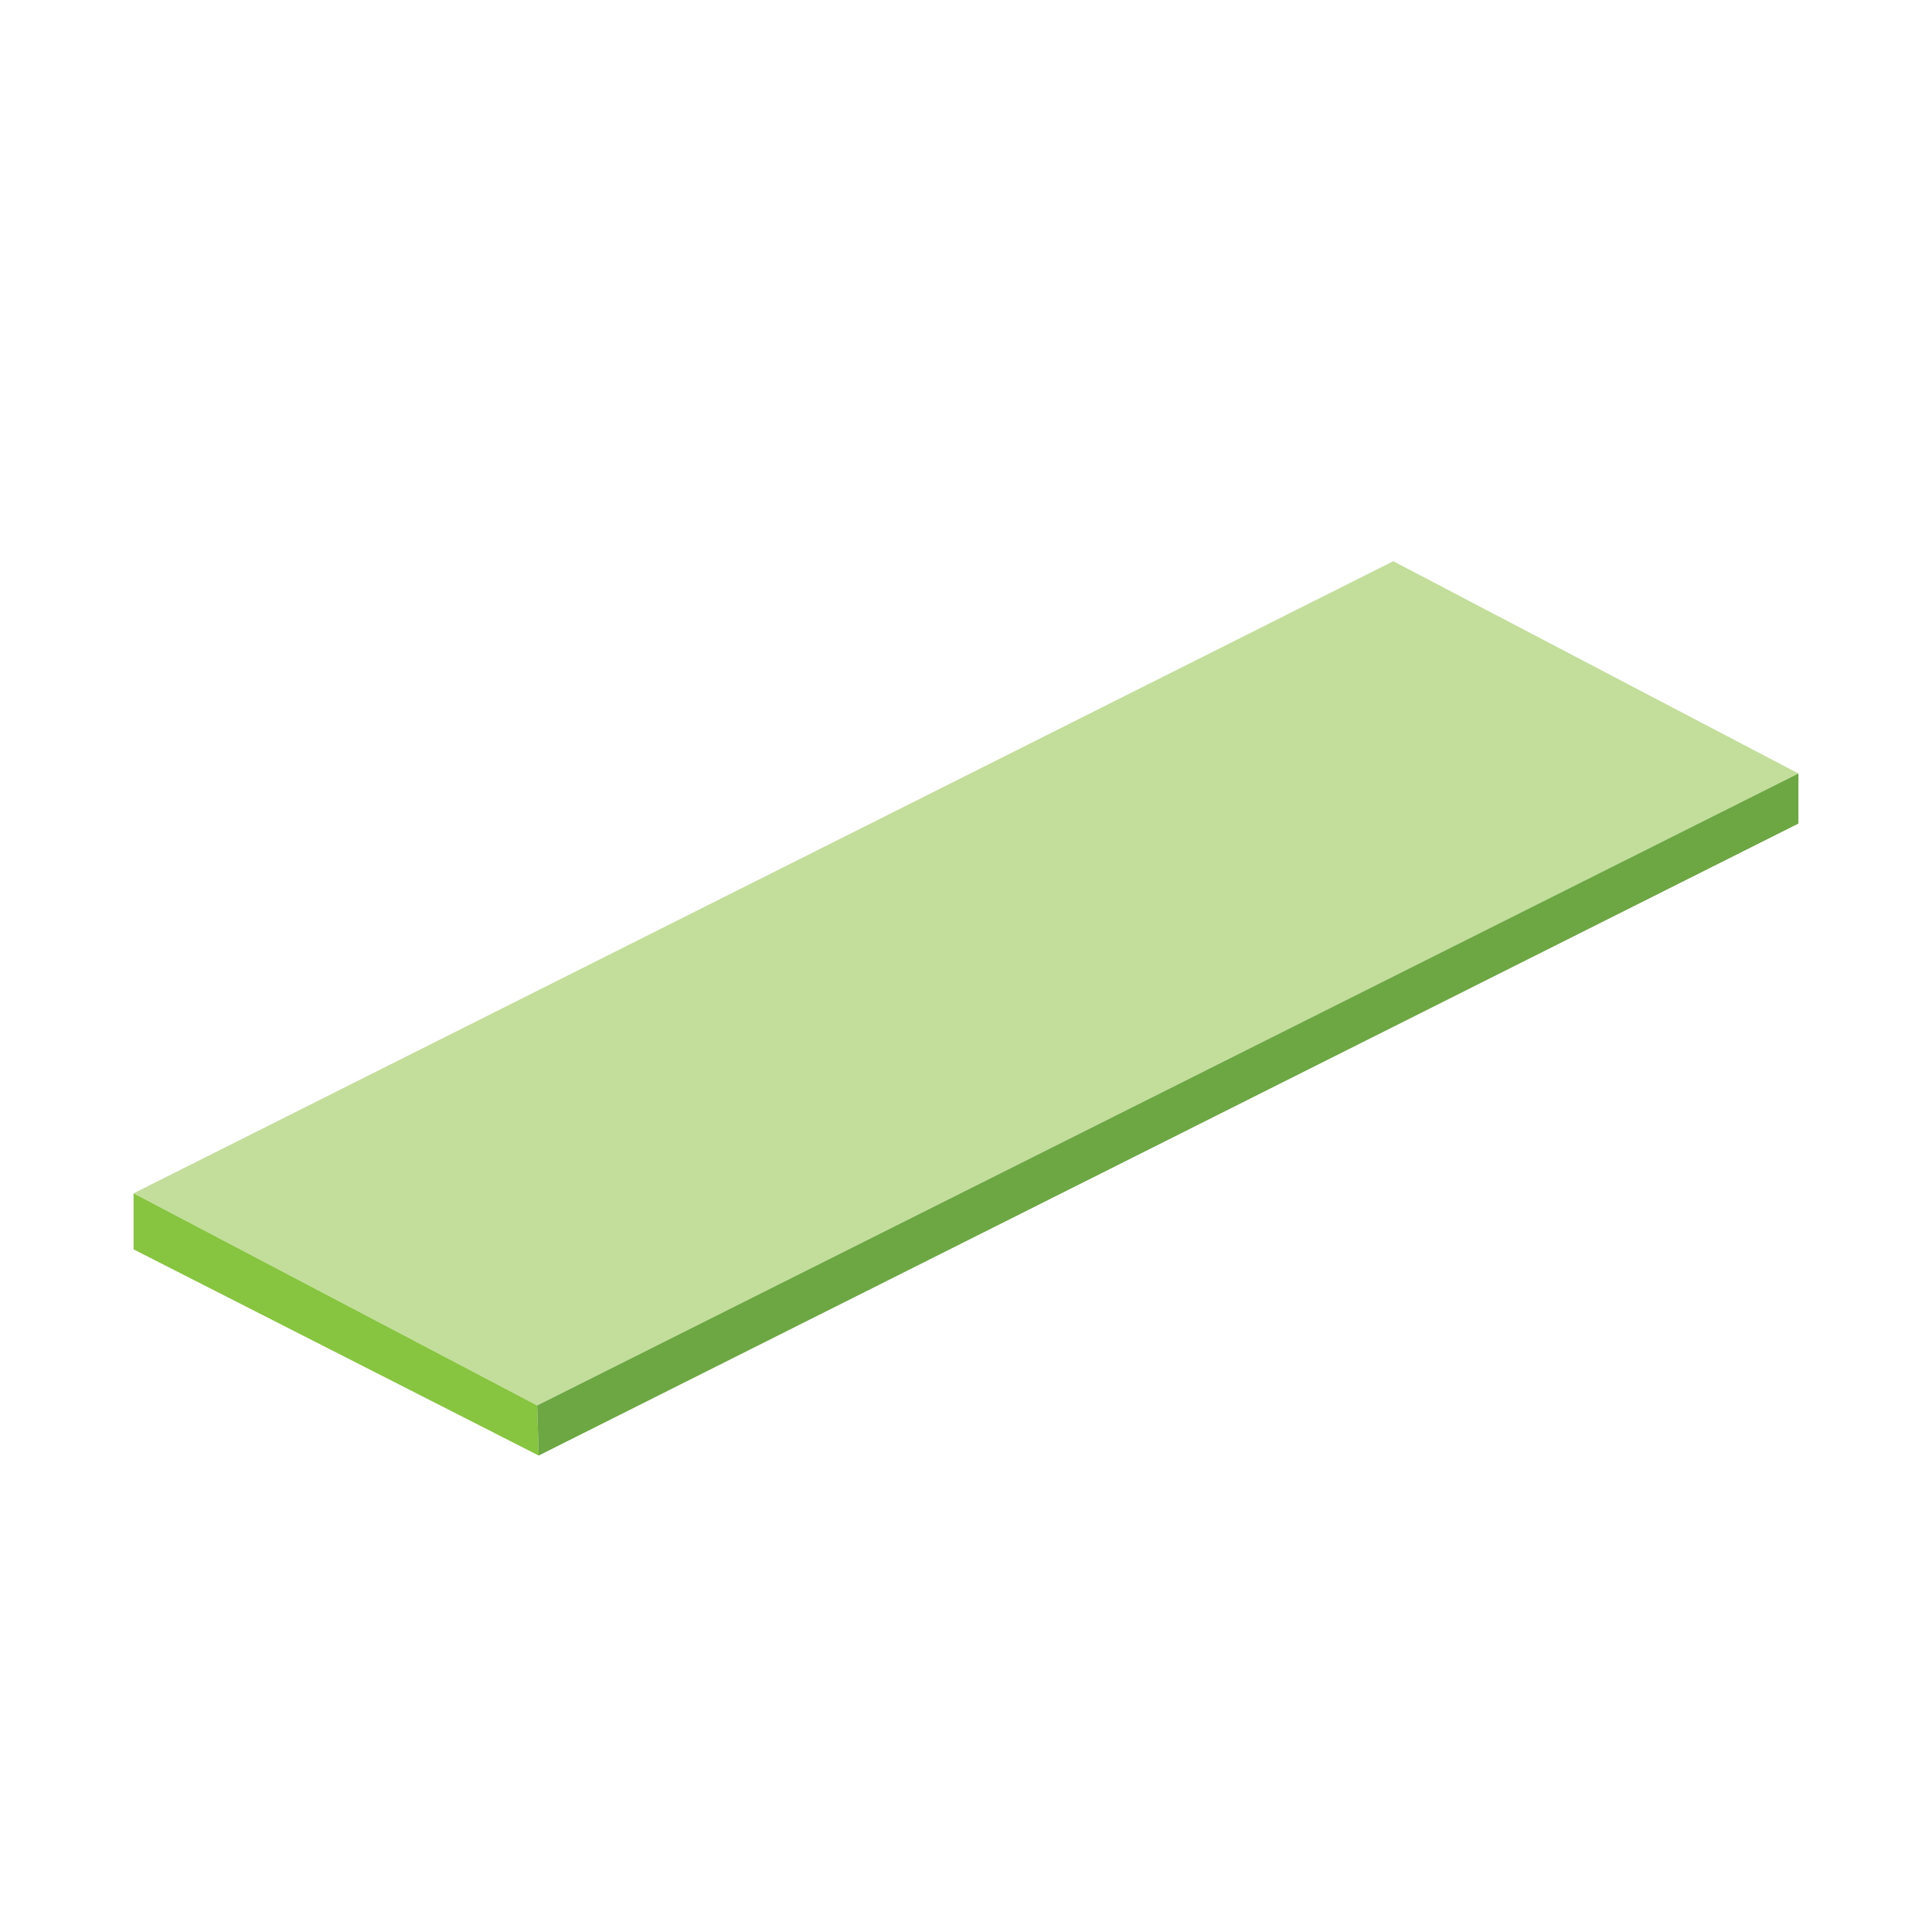 <?xml version="1.0" encoding="UTF-8"?>
<svg id="Layer_1" data-name="Layer 1" xmlns="http://www.w3.org/2000/svg" width="136.53" height="136.53" xmlns:xlink="http://www.w3.org/1999/xlink" viewBox="0 0 136.53 136.53">
  <defs>
    <style>
      .cls-1 {
        fill: #87c540;
      }

      .cls-2 {
        fill: #c3de9b;
      }

      .cls-3 {
        fill: #6ca743;
      }

      .cls-4 {
        filter: url(#drop-shadow-12);
      }
    </style>
    <filter id="drop-shadow-12" filterUnits="userSpaceOnUse">
      <feOffset dx="0" dy="3"/>
      <feGaussianBlur result="blur" stdDeviation="2"/>
      <feFlood flood-color="#231f20" flood-opacity=".35"/>
      <feComposite in2="blur" operator="in"/>
      <feComposite in="SourceGraphic"/>
    </filter>
  </defs>
  <g class="cls-4">
    <polygon class="cls-2" points="9.44 81.33 37.96 96.32 127.09 51.66 98.46 36.66 9.44 81.33"/>
    <polygon class="cls-1" points="38.07 99.86 37.96 96.32 9.44 81.33 9.44 85.29 38.07 99.86"/>
    <polygon class="cls-3" points="127.09 55.2 38.07 99.86 37.96 96.32 127.09 51.66 127.09 55.2"/>
  </g>
</svg>